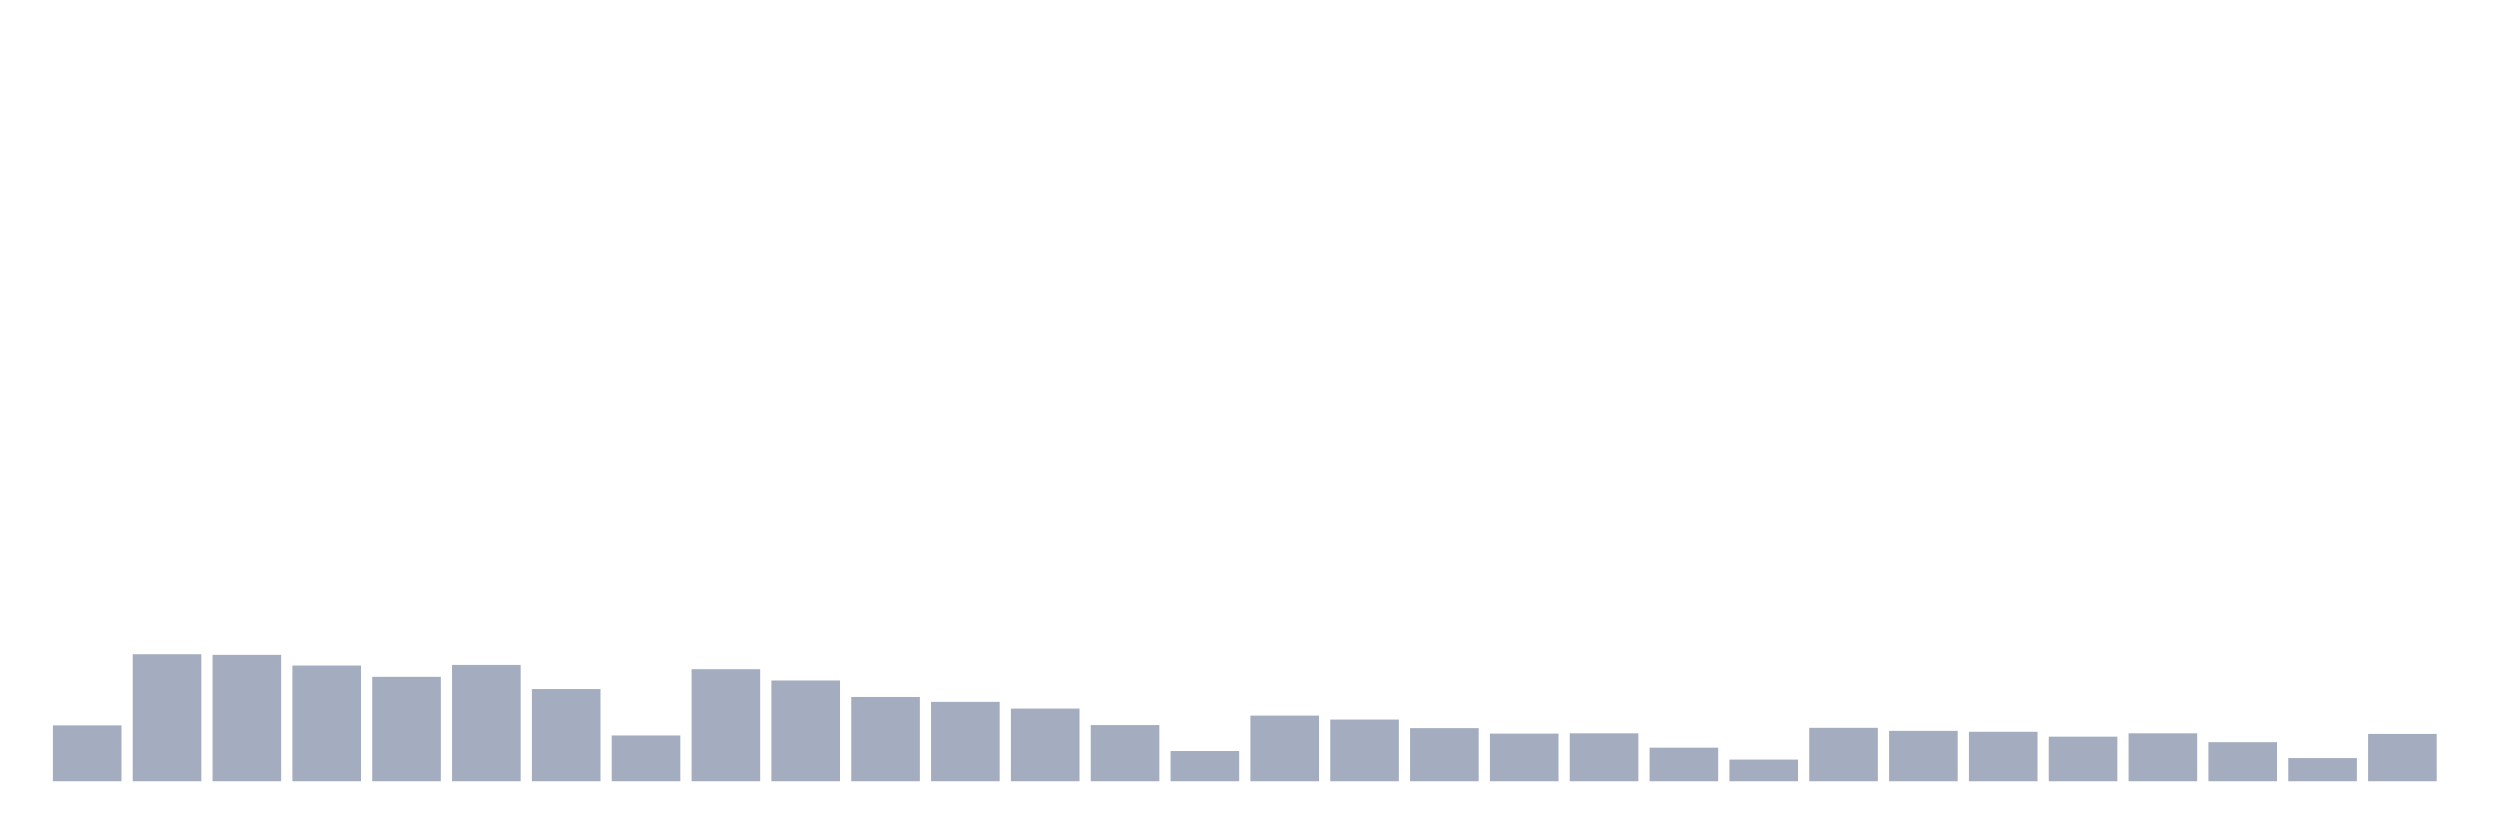 <svg xmlns="http://www.w3.org/2000/svg" viewBox="0 0 480 160"><g transform="translate(10,10)"><rect class="bar" x="0.153" width="13.175" y="129.271" height="10.729" fill="rgb(164,173,192)"></rect><rect class="bar" x="15.482" width="13.175" y="115.611" height="24.389" fill="rgb(164,173,192)"></rect><rect class="bar" x="30.81" width="13.175" y="115.729" height="24.271" fill="rgb(164,173,192)"></rect><rect class="bar" x="46.138" width="13.175" y="117.781" height="22.219" fill="rgb(164,173,192)"></rect><rect class="bar" x="61.466" width="13.175" y="119.95" height="20.05" fill="rgb(164,173,192)"></rect><rect class="bar" x="76.794" width="13.175" y="117.663" height="22.337" fill="rgb(164,173,192)"></rect><rect class="bar" x="92.123" width="13.175" y="122.295" height="17.705" fill="rgb(164,173,192)"></rect><rect class="bar" x="107.451" width="13.175" y="131.206" height="8.794" fill="rgb(164,173,192)"></rect><rect class="bar" x="122.779" width="13.175" y="118.484" height="21.516" fill="rgb(164,173,192)"></rect><rect class="bar" x="138.107" width="13.175" y="120.653" height="19.347" fill="rgb(164,173,192)"></rect><rect class="bar" x="153.436" width="13.175" y="123.819" height="16.181" fill="rgb(164,173,192)"></rect><rect class="bar" x="168.764" width="13.175" y="124.757" height="15.243" fill="rgb(164,173,192)"></rect><rect class="bar" x="184.092" width="13.175" y="126.047" height="13.953" fill="rgb(164,173,192)"></rect><rect class="bar" x="199.42" width="13.175" y="129.213" height="10.787" fill="rgb(164,173,192)"></rect><rect class="bar" x="214.748" width="13.175" y="134.196" height="5.804" fill="rgb(164,173,192)"></rect><rect class="bar" x="230.077" width="13.175" y="127.395" height="12.605" fill="rgb(164,173,192)"></rect><rect class="bar" x="245.405" width="13.175" y="128.157" height="11.843" fill="rgb(164,173,192)"></rect><rect class="bar" x="260.733" width="13.175" y="129.799" height="10.201" fill="rgb(164,173,192)"></rect><rect class="bar" x="276.061" width="13.175" y="130.854" height="9.146" fill="rgb(164,173,192)"></rect><rect class="bar" x="291.39" width="13.175" y="130.796" height="9.204" fill="rgb(164,173,192)"></rect><rect class="bar" x="306.718" width="13.175" y="133.551" height="6.449" fill="rgb(164,173,192)"></rect><rect class="bar" x="322.046" width="13.175" y="135.838" height="4.162" fill="rgb(164,173,192)"></rect><rect class="bar" x="337.374" width="13.175" y="129.74" height="10.26" fill="rgb(164,173,192)"></rect><rect class="bar" x="352.702" width="13.175" y="130.327" height="9.673" fill="rgb(164,173,192)"></rect><rect class="bar" x="368.031" width="13.175" y="130.503" height="9.497" fill="rgb(164,173,192)"></rect><rect class="bar" x="383.359" width="13.175" y="131.441" height="8.559" fill="rgb(164,173,192)"></rect><rect class="bar" x="398.687" width="13.175" y="130.796" height="9.204" fill="rgb(164,173,192)"></rect><rect class="bar" x="414.015" width="13.175" y="132.496" height="7.504" fill="rgb(164,173,192)"></rect><rect class="bar" x="429.344" width="13.175" y="135.544" height="4.456" fill="rgb(164,173,192)"></rect><rect class="bar" x="444.672" width="13.175" y="130.913" height="9.087" fill="rgb(164,173,192)"></rect></g></svg>